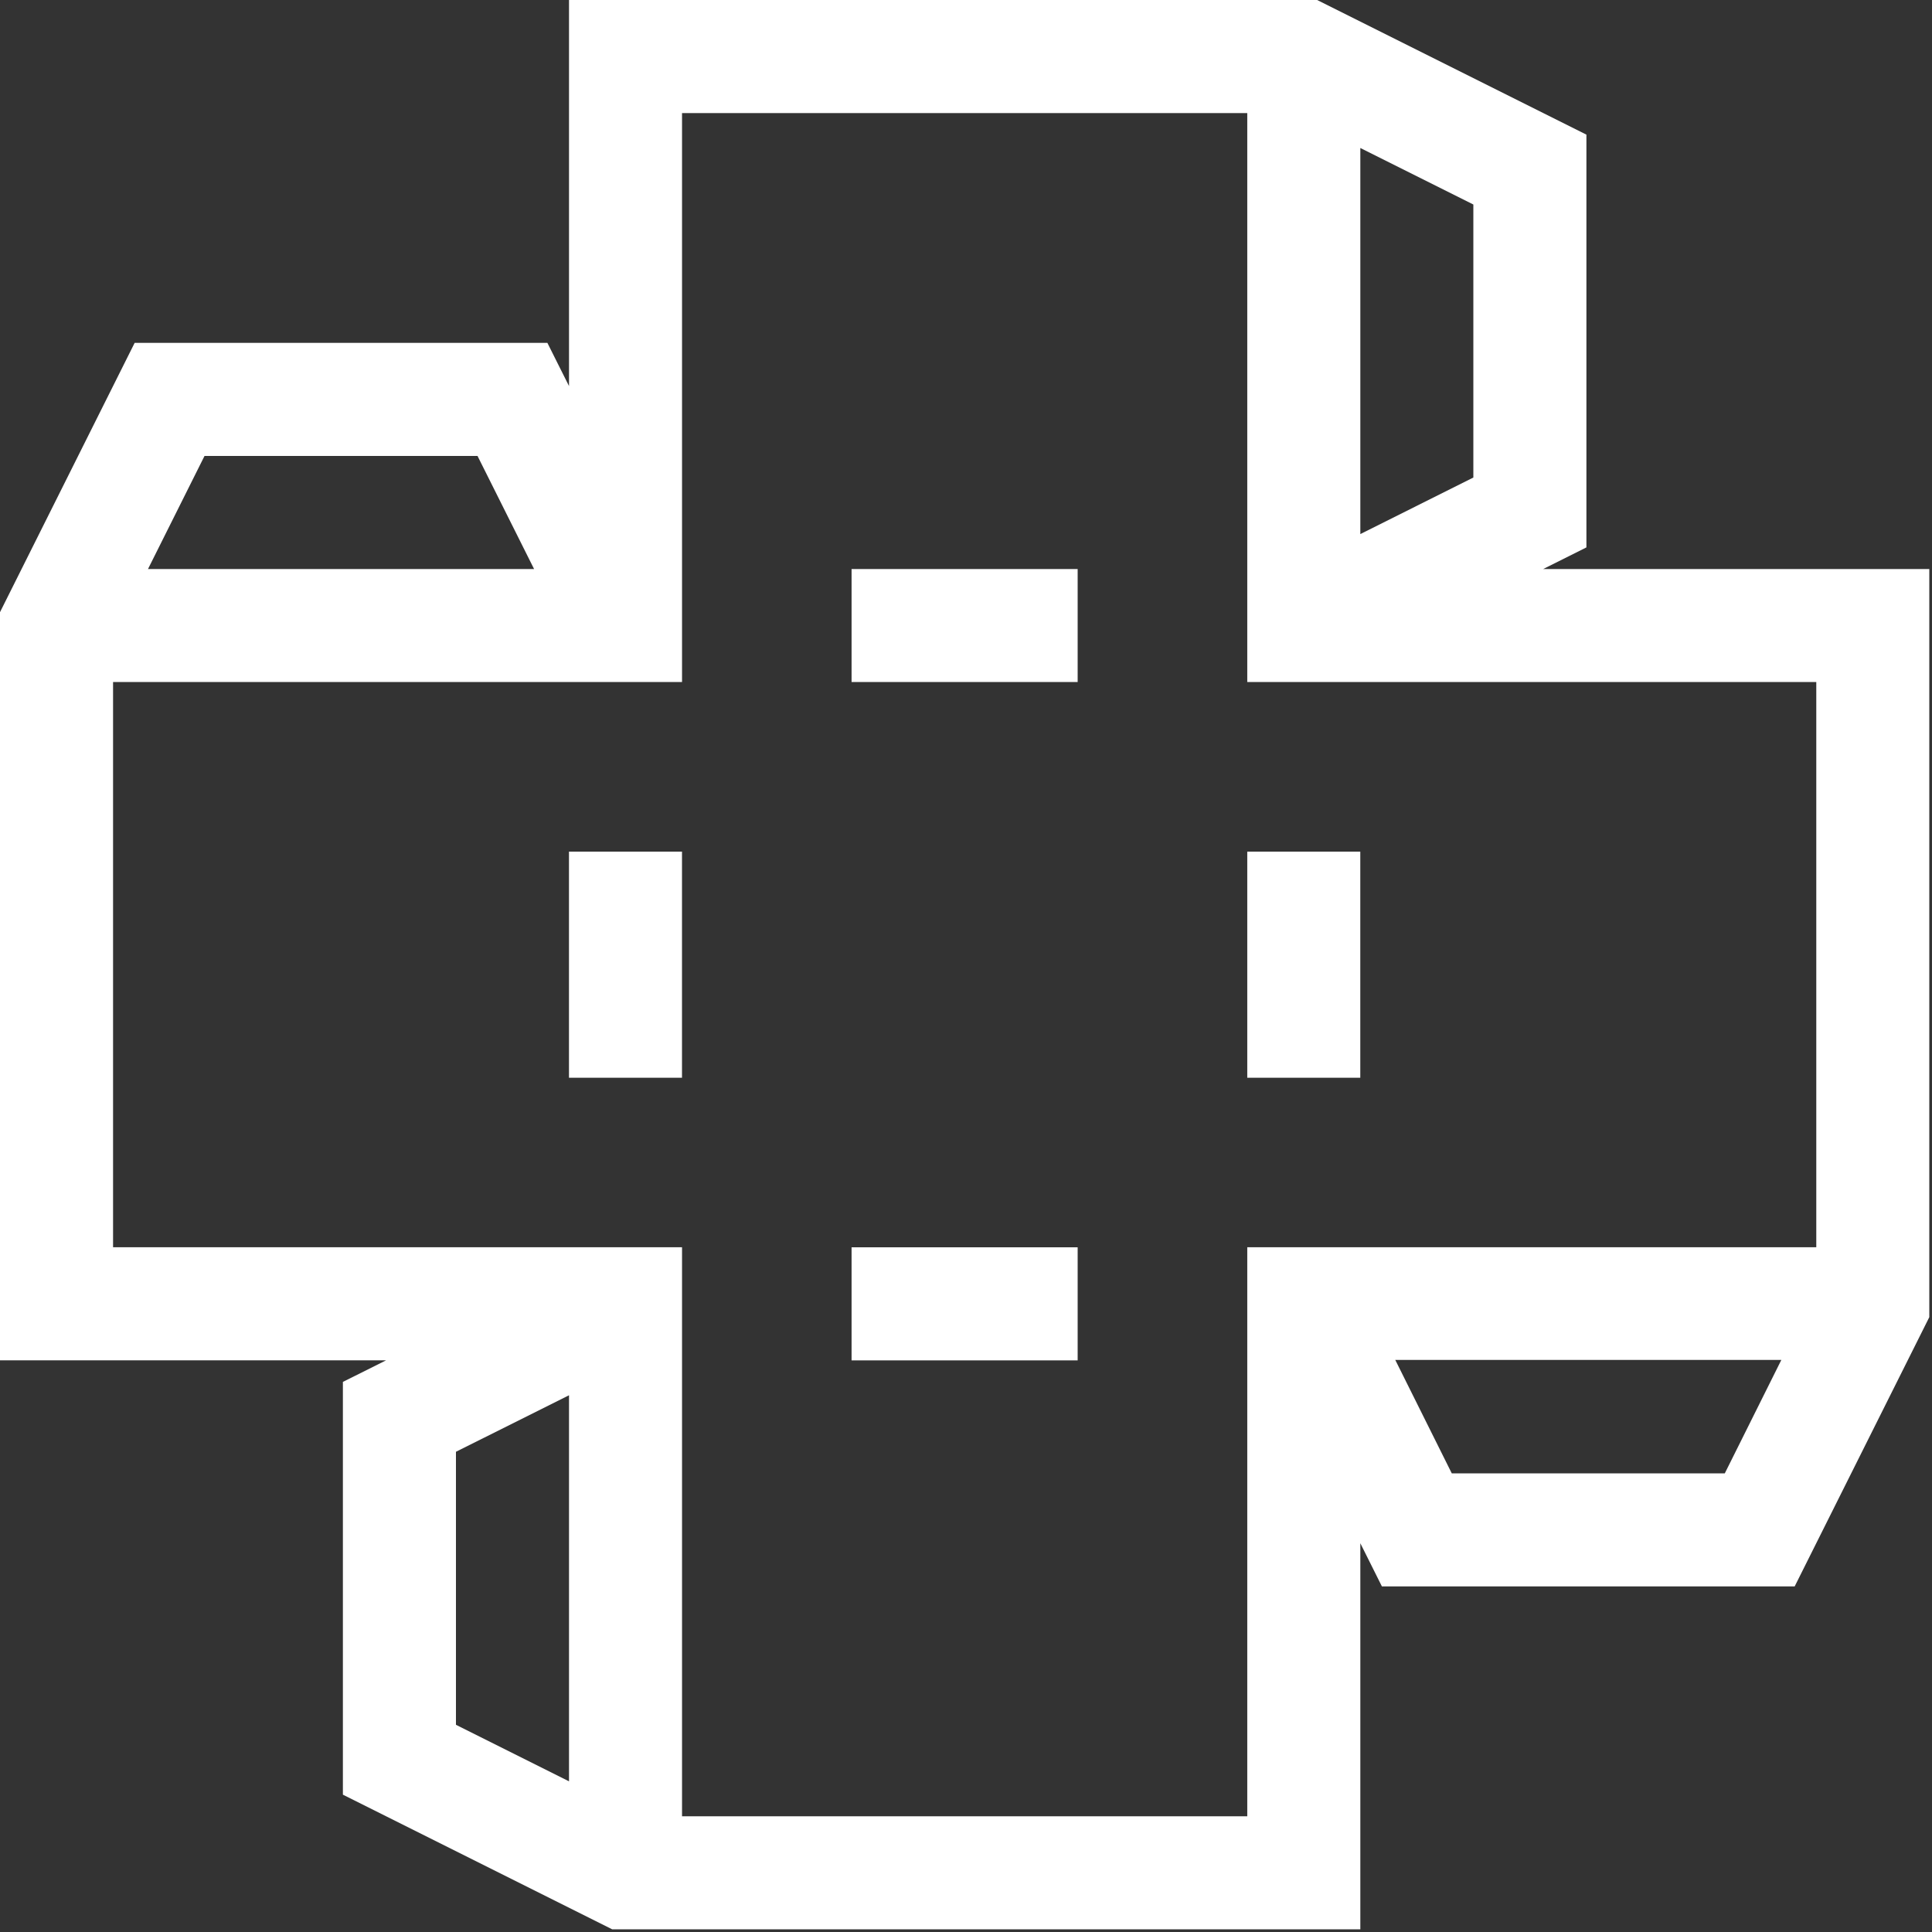 <svg width="48" height="48" viewBox="0 0 48 48" fill="none" xmlns="http://www.w3.org/2000/svg">
<rect x="0" y="0" width="48" height="48" fill="#333333" stroke="none"/>
<path fill-rule="evenodd" clip-rule="evenodd" d="M38.341 14.137L39.414 13.6V3.345L32.724 0H14.137V9.592L13.6 8.519H3.345L0 15.209V33.797H9.592L8.519 34.333V44.588L15.209 47.933H33.797V38.341L34.333 39.414H44.588L47.933 32.724V14.137H38.341ZM33.797 3.677L36.605 5.081V11.864L33.797 13.269V3.677ZM5.081 11.328H11.864L13.269 14.137H3.677L5.081 11.328ZM14.137 44.257L11.328 42.852V36.069L14.137 34.665V44.257ZM42.852 36.605H36.069L34.665 33.787L44.257 33.787L42.852 36.605ZM45.125 30.988C41.575 30.988 31.112 30.988 30.992 30.988H30.988V45.125H16.945V30.988H2.809V16.945H16.945V2.809H30.988V16.945H45.125V30.988ZM26.774 14.137H21.157V16.945H26.774V14.137ZM21.157 30.989H26.774V33.798H21.157V30.989ZM16.944 21.159H14.136V26.776H16.944V21.159ZM30.988 21.159H33.796V26.776H30.988V21.159Z" fill="white"/>
</svg>
